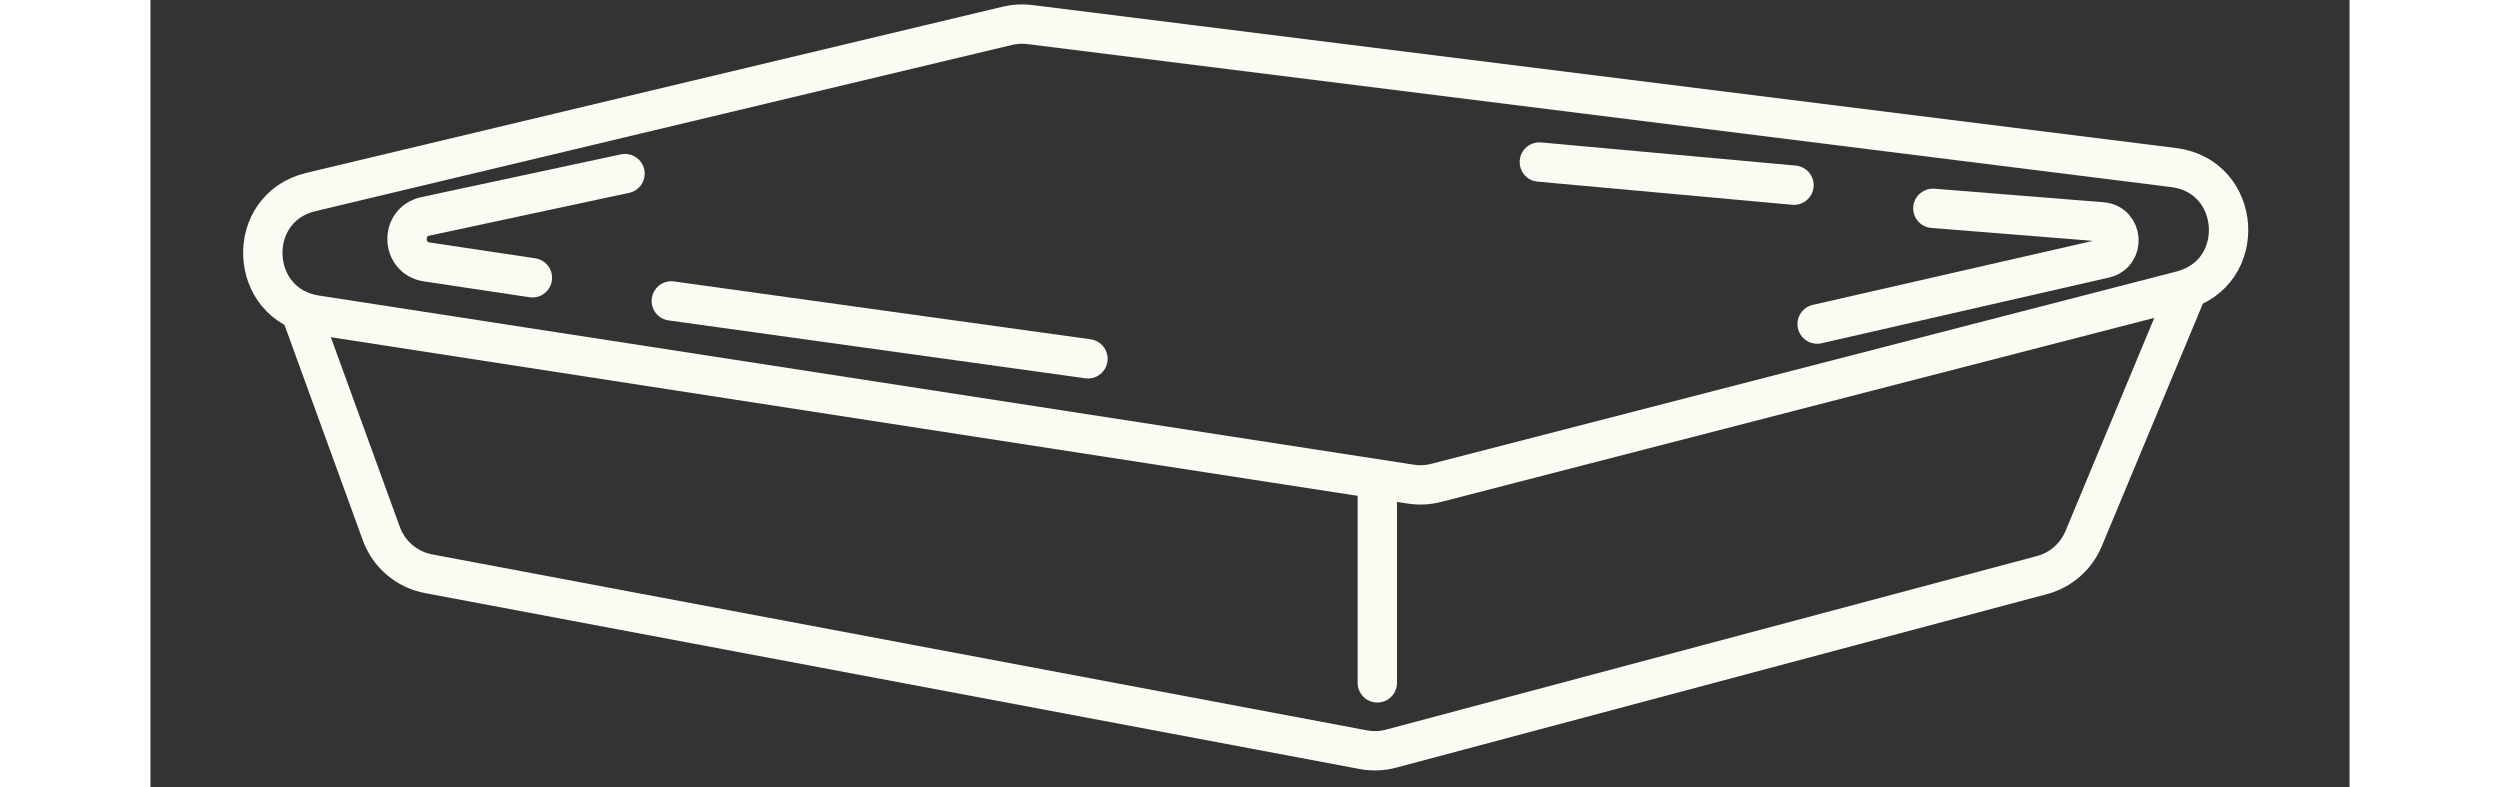<svg width="108" height="34" viewBox="6.5 0 95 34" fill="none" xmlns="http://www.w3.org/2000/svg">
<rect x="6.5" y="0" width="95" height="34" fill="#333333" stroke="none"/>
<g id="microwave film">
<path id="Vector 94" d="M43.522 1.114L13.434 8.294C10.542 8.984 10.711 13.155 13.649 13.608L60.949 20.915C61.312 20.971 61.684 20.953 62.04 20.861L94.241 12.551C97.136 11.804 96.867 7.608 93.9 7.238L44.487 1.061C44.165 1.021 43.838 1.039 43.522 1.114Z" stroke="#FBFBF4" stroke-width="1.7" stroke-linecap="round"/>
<path id="Vector 95" d="M13 13.5L16.474 23.054C16.8 23.95 17.575 24.608 18.512 24.785L58.897 32.387C59.294 32.461 59.703 32.446 60.093 32.342L88.215 24.843C89.025 24.627 89.689 24.046 90.011 23.272L94.5 12.5" stroke="#FBFBF4" stroke-width="1.7" stroke-linecap="round"/>
<path id="Vector 96" d="M27 7.5L18.374 9.348C17.286 9.582 17.335 11.15 18.435 11.315L23 12" stroke="#FBFBF4" stroke-width="1.7" stroke-linecap="round"/>
<path id="Vector 98" d="M83.5 9L90.803 9.584C91.716 9.657 91.81 10.958 90.918 11.162L78.5 14" stroke="#FBFBF4" stroke-width="1.7" stroke-linecap="round"/>
<path id="Vector 97" d="M29 13L47 15.5" stroke="#FBFBF4" stroke-width="1.7" stroke-linecap="round"/>
<path id="Vector 99" d="M66.5 7L77.5 8" stroke="#FBFBF4" stroke-width="1.7" stroke-linecap="round"/>
<path id="Vector 100" d="M59.5 21V29.5" stroke="#FBFBF4" stroke-width="1.7" stroke-linecap="round"/>
</g>
</svg>
